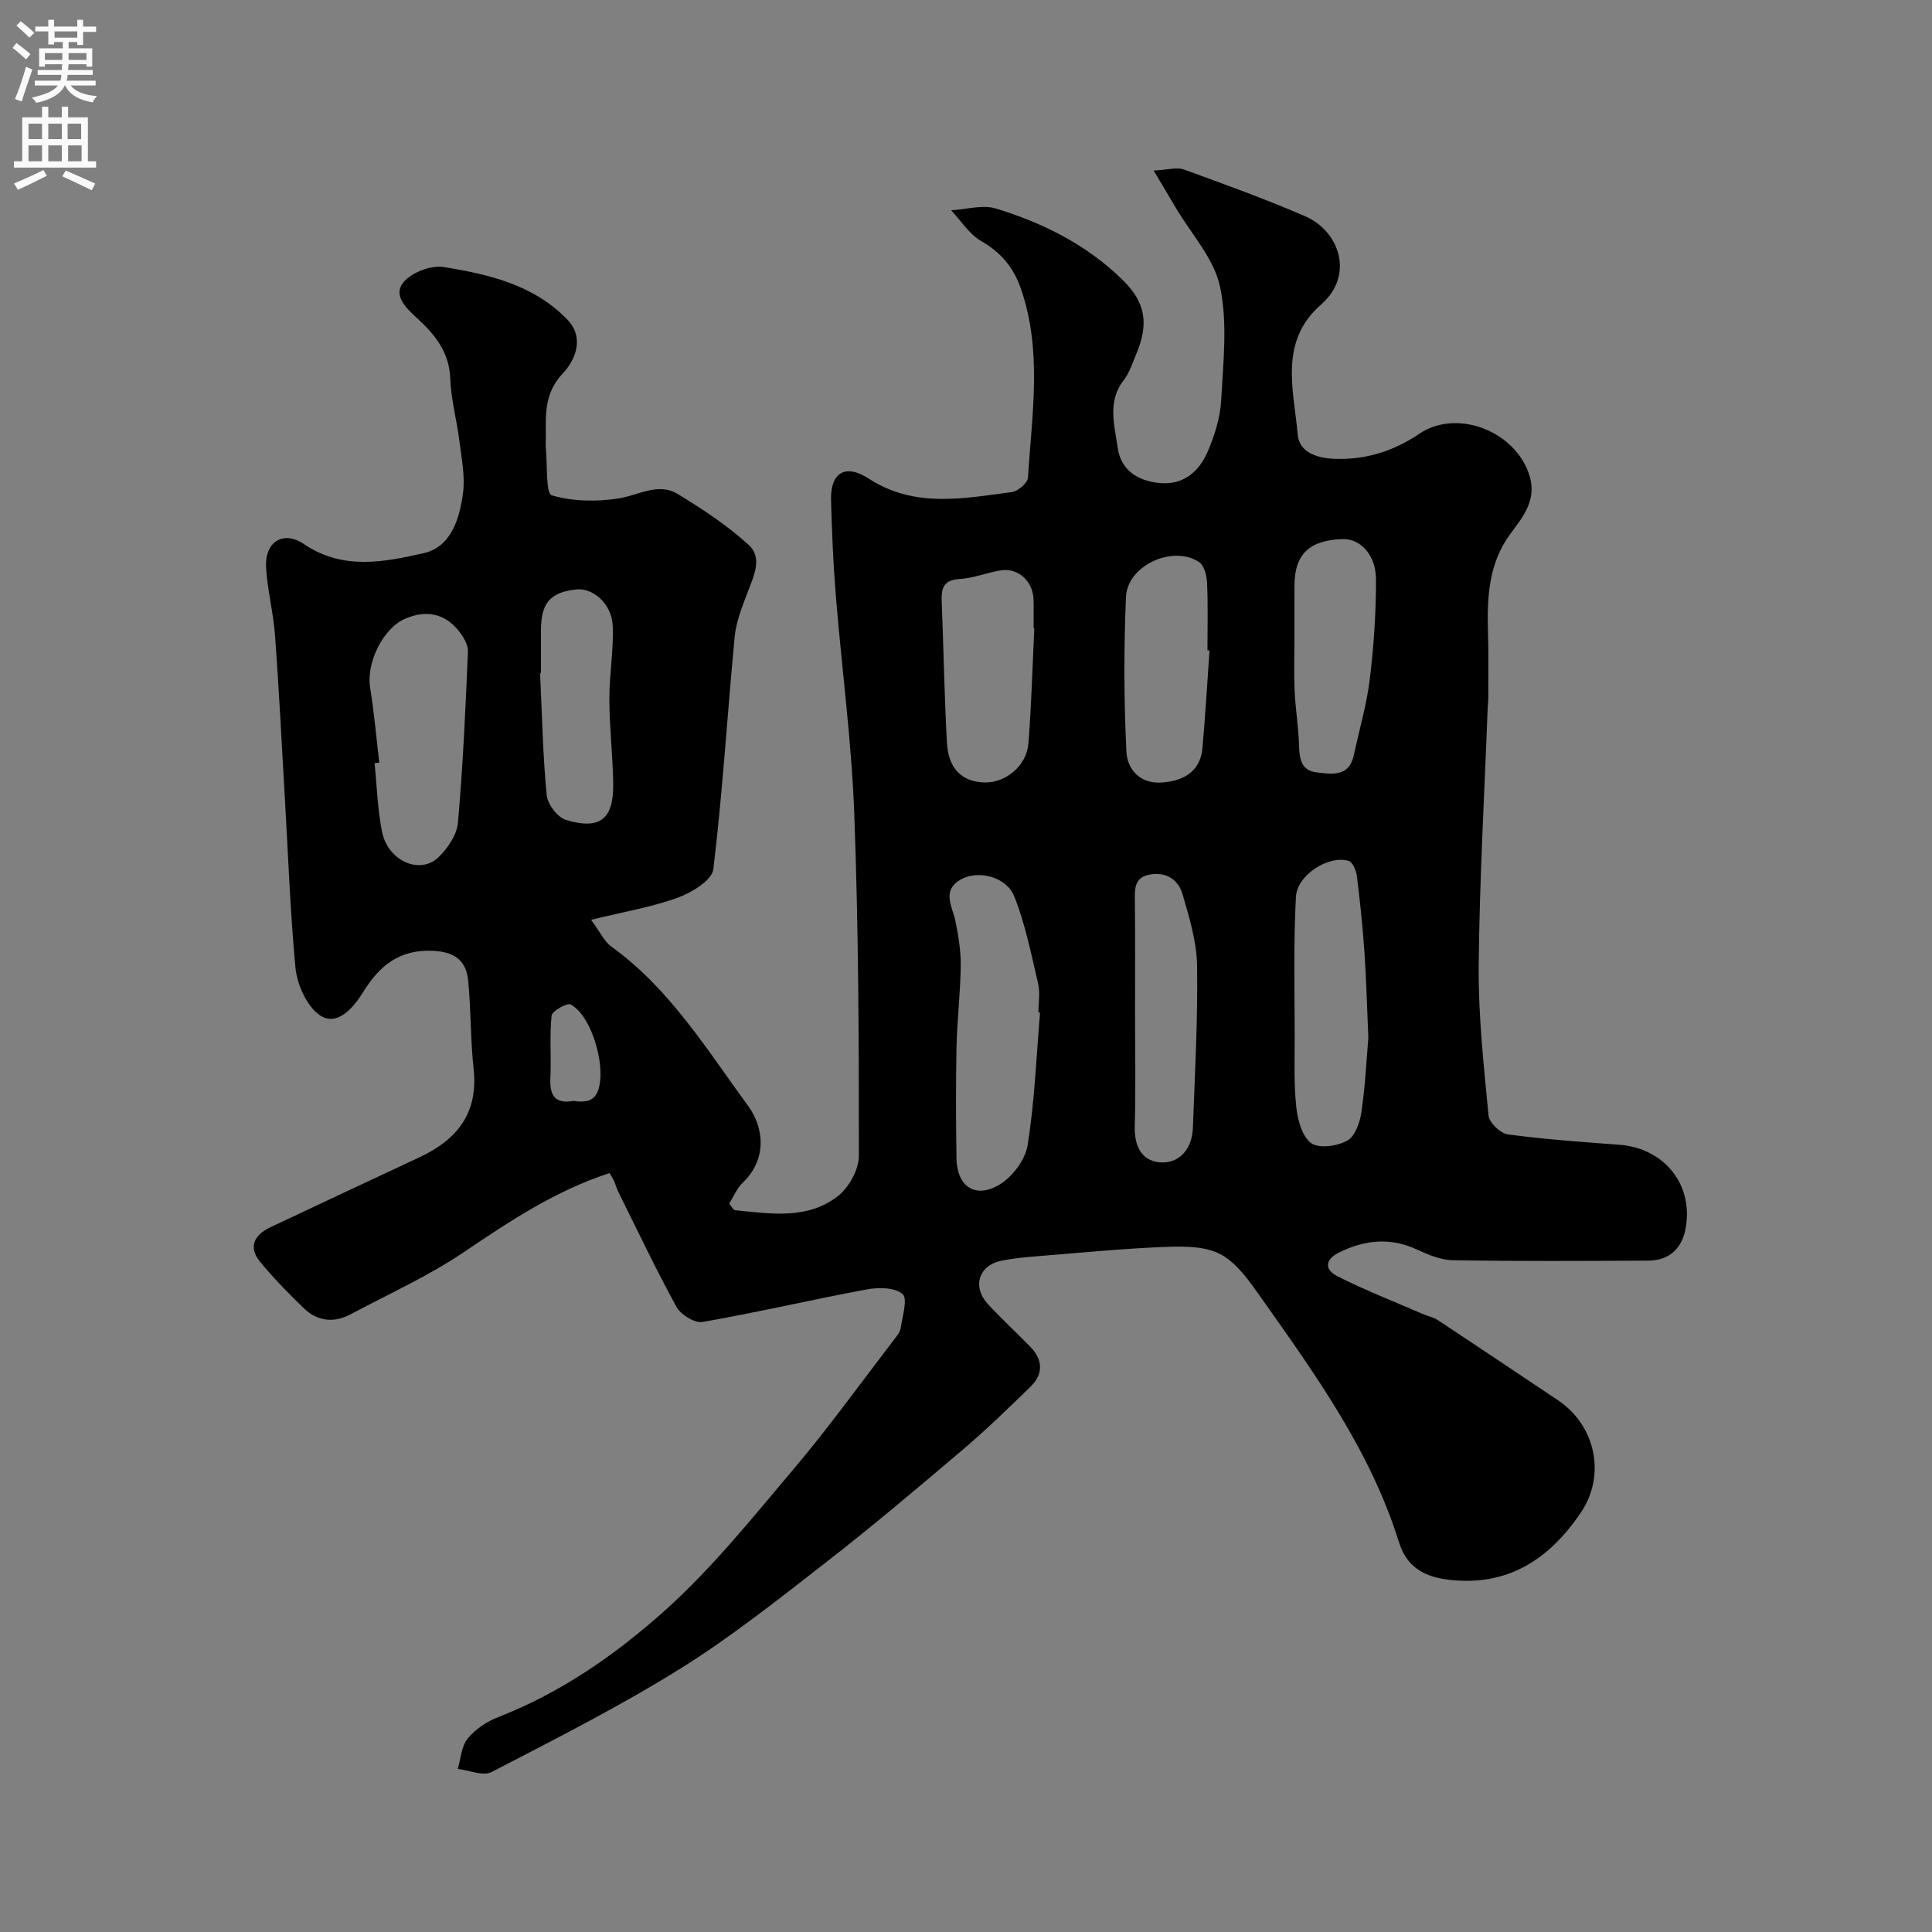 <svg enable-background="new 0 0 400 400" viewBox="0 0 400 400" xmlns="http://www.w3.org/2000/svg"><rect x="0" y="0" width="400" height="400" fill="#808080" stroke="none"/><path d="m126.2 242.87c-11.26 3.68-20.69 9.98-30.19 16.39-7.35 4.96-15.56 8.66-23.43 12.85-3.38 1.8-6.76 1.5-9.54-1.13-3.21-3.05-6.29-6.26-9.12-9.65-2.66-3.18-1.24-5.68 2.1-7.26 10.27-4.86 20.57-9.66 30.86-14.48 7.74-3.62 12.17-9.13 11.18-18.24-.66-6.05-.54-12.18-1.12-18.24-.39-4.11-2.63-6.02-7.23-6.25-7.07-.36-11.15 3.11-14.55 8.58-3.42 5.5-6.9 7.03-9.97 3.9-2.2-2.23-3.73-5.91-4.03-9.08-1.07-11.49-1.49-23.05-2.16-34.58-.66-11.37-1.22-22.74-2.05-34.09-.35-4.72-1.58-9.37-1.86-14.09-.32-5.28 3.52-7.78 7.84-4.85 8.03 5.44 16.53 3.74 24.74 1.89 5.73-1.29 7.46-7.1 8.18-12.34.48-3.5-.27-7.2-.72-10.78-.54-4.37-1.76-8.69-1.91-13.06-.2-5.54-3.25-9.16-6.94-12.56-2.27-2.09-5.05-4.72-2.65-7.47 1.73-1.98 5.64-3.46 8.23-3.04 9.33 1.5 18.65 3.66 25.6 10.88 3.74 3.88 1.46 8.6-.89 11.09-3.93 4.15-3.58 8.55-3.56 13.28 0 .83-.07 1.67.01 2.5.33 3.32-.03 9.14 1.21 9.51 4.36 1.28 9.37 1.36 13.93.63 4.09-.66 8.13-3.35 12.14-.91 5.14 3.12 10.24 6.49 14.67 10.51 3.01 2.72 1.06 6.54-.21 9.92-1.13 2.98-2.37 6.06-2.66 9.18-1.52 16.03-2.48 32.11-4.41 48.08-.27 2.27-4.45 4.83-7.32 5.88-5.42 1.97-11.21 2.93-17.99 4.6 1.85 2.5 2.72 4.48 4.23 5.57 12.1 8.73 19.73 21.28 28.3 32.99 3.29 4.49 3.95 11.07-1.18 15.91-1.14 1.08-1.78 2.7-2.75 4.26.4.48.77 1.34 1.22 1.39 7.37.73 15.05 2.02 21.36-2.99 2.25-1.79 4.26-5.45 4.26-8.26.01-23.6-.07-47.21-.95-70.79-.56-15.1-2.6-30.13-3.82-45.21-.54-6.58-.82-13.19-.99-19.8-.15-5.63 2.94-7.58 7.78-4.43 9.5 6.17 19.58 4.11 29.62 2.81 1.28-.17 3.3-1.89 3.37-3 .81-13.09 3.01-26.25-1.48-39.16-1.53-4.39-4.12-7.48-8.22-9.83-2.47-1.42-4.17-4.2-6.21-6.36 3.12-.17 6.51-1.22 9.31-.36 9.76 2.99 18.82 7.53 26.23 14.8 4.7 4.61 5.46 9.04 2.75 15.41-.77 1.81-1.36 3.79-2.54 5.3-3.48 4.46-1.91 9.35-1.26 14.02.65 4.63 4.13 6.84 8.59 7.29 4.99.5 8.25-2.35 10.04-6.5 1.46-3.37 2.61-7.11 2.8-10.75.42-7.81 1.35-15.92-.25-23.4-1.25-5.86-6-10.97-9.2-16.41-1.28-2.18-2.59-4.36-4.53-7.63 2.87-.14 4.78-.75 6.27-.21 8.41 3.04 16.82 6.11 25.02 9.64 7.24 3.11 10.28 12.29 3.37 18.31-8.79 7.66-5.66 17.65-4.84 26.94.35 3.92 4.43 4.95 8.06 5.02 6.22.13 11.86-1.65 17.06-5.17 7.72-5.21 19.36-.79 22.62 7.9 2.1 5.59-1.09 9.2-3.77 12.87-4.59 6.31-4.78 13.33-4.57 20.59.13 4.54.05 9.08.05 13.62 0 .5-.09.99-.11 1.49-.67 17.86-1.7 35.72-1.87 53.59-.1 10.36 1.05 20.75 2.04 31.08.14 1.46 2.46 3.67 3.99 3.88 7.65 1.03 15.36 1.58 23.07 2.15 9.4.7 15.54 8.39 13.68 17.61-.8 3.94-3.43 6.36-7.63 6.38-13.5.06-27 .14-40.49-.08-2.49-.04-5.09-1.13-7.42-2.21-5.51-2.55-10.72-2.03-16.04.55-3.19 1.55-3.09 3.63-.47 4.96 5.74 2.91 11.77 5.26 17.68 7.82 1.05.45 2.23.68 3.16 1.3 8.3 5.48 16.55 11.03 24.82 16.55 7.78 5.19 10.01 15.45 4.79 23.22-6.56 9.74-15.24 15.48-27.6 13.93-4.94-.62-8.51-2.65-10.1-7.77-5.87-18.85-17.26-34.64-28.46-50.49-2.36-3.34-4.92-7.11-8.31-9.01-3.12-1.74-7.51-1.76-11.31-1.62-8.71.32-17.4 1.18-26.1 1.88-2.76.22-5.55.45-8.25 1.02-4.6.98-5.93 5.4-2.69 8.92 2.82 3.06 5.9 5.88 8.8 8.86 2.61 2.69 2.75 5.63.06 8.26-4.62 4.5-9.26 9-14.18 13.17-9.35 7.94-18.72 15.86-28.4 23.38-9.8 7.62-19.58 15.39-30.09 21.93-12.54 7.8-25.79 14.5-38.92 21.31-1.76.91-4.65-.37-7.01-.64.64-2.13.76-4.7 2.06-6.29 1.58-1.94 3.97-3.53 6.34-4.45 12.96-5.04 24.3-12.94 34.42-22 9.9-8.86 18.34-19.43 26.96-29.64 7.17-8.49 13.68-17.55 20.45-26.37.59-.77 1.34-1.61 1.47-2.5.37-2.43 1.5-6.13.39-7.08-1.61-1.38-5.02-1.4-7.46-.94-11.34 2.11-22.59 4.75-33.95 6.73-1.61.28-4.5-1.5-5.38-3.11-4.28-7.79-8.09-15.85-12.05-23.82-.36-.72-.56-1.51-.89-2.25-.26-.55-.59-1.05-.93-1.65zm89.13-33.23c-.11-.01-.22-.02-.33-.02 0-2 .38-4.08-.07-5.97-1.43-6.09-2.64-12.32-4.95-18.08-1.66-4.14-7.63-5.54-11.19-3.41-3.86 2.32-1.59 5.55-.97 8.59.61 3.02 1.13 6.14 1.09 9.21-.07 5.59-.75 11.18-.87 16.77-.16 7.68-.13 15.37-.01 23.05.08 5.81 3.8 8.46 8.81 5.54 2.72-1.59 5.43-5.18 5.92-8.23 1.45-9.06 1.8-18.29 2.57-27.45zm-136.8-51.74c-.33.04-.65.07-.98.11.48 4.73.61 9.53 1.54 14.17 1.22 6.09 7.88 9.03 11.73 5.27 1.89-1.84 3.77-4.6 3.99-7.09 1.04-11.8 1.58-23.65 2.07-35.49.06-1.43-.99-3.12-1.97-4.33-2.95-3.62-6.78-4.25-10.98-2.46-4.66 1.98-8.1 9.14-7.31 14.21.83 5.17 1.29 10.4 1.91 15.61zm204.77 56.95c-.31-7.2-.44-12.51-.81-17.8-.37-5.23-.91-10.45-1.56-15.66-.14-1.14-.86-2.87-1.69-3.14-4-1.29-10.68 2.82-10.93 7.41-.53 9.66-.26 19.36-.26 29.05 0 4.86-.19 9.76.34 14.58.29 2.63 1.22 6.06 3.1 7.4 1.63 1.16 5.4.6 7.47-.55 1.61-.9 2.61-3.8 2.92-5.95.81-5.7 1.09-11.47 1.42-15.34zm-69.16-84.77c-.05 0-.1 0-.15 0 0-2 .05-4-.01-5.99-.12-3.78-3.2-6.58-6.78-6-2.88.47-5.68 1.62-8.56 1.79-3.3.2-3.77 1.91-3.67 4.58.38 9.75.55 19.52 1.08 29.26.29 5.46 3.14 8.18 7.82 8.28 4.36.09 8.68-3.45 9.05-8.08.63-7.94.84-15.9 1.22-23.84zm36.28 4.59c-.14-.01-.28-.02-.43-.03 0-4.65.13-9.3-.08-13.94-.07-1.5-.58-3.62-1.64-4.32-5.43-3.62-14.87.68-15.15 7.22-.46 10.66-.43 21.37.09 32.02.17 3.56 2.7 6.71 7.34 6.39 5.04-.35 8.02-2.7 8.41-7.17.59-6.71.99-13.44 1.46-20.17zm-15.42 74.64c0 7.98.16 15.97-.06 23.94-.13 4.39 1.75 7.46 5.85 7.42 3.69-.04 6.04-3.12 6.18-7.05.41-11.24 1.04-22.48.87-33.71-.07-4.93-1.6-9.92-2.99-14.73-.81-2.81-3.05-4.61-6.44-4.17-3.73.49-3.47 3.13-3.44 5.85.08 7.49.03 14.97.03 22.45zm33-77.25c0 3.66-.13 7.33.04 10.99.17 3.77.81 7.52.91 11.29.07 2.74.47 5.2 3.58 5.56 3.14.36 6.78 1.08 7.77-3.58 1.12-5.24 2.66-10.42 3.3-15.71.83-6.86 1.31-13.81 1.28-20.72-.03-5.1-3.31-8.41-6.94-8.28-6.83.23-9.88 3.13-9.93 9.46-.03 3.67-.01 7.33-.01 10.99zm-156 7.31c-.06 0-.12.01-.18.01.4 8.41.56 16.85 1.36 25.22.18 1.89 2.25 4.64 4 5.16 7.12 2.13 9.92-.21 9.78-7.68-.11-5.75-.78-11.5-.8-17.25-.02-5.09.91-10.19.7-15.26-.18-4.52-4.07-7.91-7.52-7.54-5.38.58-7.31 2.77-7.34 8.36-.01 2.99 0 5.98 0 8.98zm6.71 88.56c3.27.47 5.11-.17 5.55-4.19.53-4.79-1.97-13.48-6.1-15.77-.74-.41-3.86 1.35-3.96 2.31-.45 4.26-.04 8.6-.25 12.89-.18 3.57.92 5.47 4.76 4.76z" fill="#000001"/><g fill="#fafafb"><path d="m2.6 9.9.8-1c.9.7 1.9 1.4 2.9 2.3l-.9 1.1c-1.1-1-2-1.8-2.8-2.4zm.5 10.6c.9-2.1 1.6-4.3 2.3-6.7.4.2.8.4 1.3.6-.7 2.1-1.5 4.3-2.2 6.6zm.3-15.2.9-.9c1 .8 2 1.6 2.8 2.4l-1 1c-.9-.9-1.8-1.7-2.7-2.5zm12.6-1.2h1.2v1.4h2.7v1.1h-2.7v2.7h-1.2v-.6h-1.8v1.3h4.9v3.8h-1.2v-.5h-3.7c0 .4-.1.9-.1 1.2h5.1v1h-5.2c0 .5-.1.9-.2 1.2h6v1h-5.2c1.1 1.3 2.9 2 5.5 2.2-.4.4-.7.8-.9 1.3-2.9-.5-4.8-1.6-5.7-3.5h-.1c-.8 1.7-2.7 2.9-5.9 3.6-.2-.4-.6-.8-.9-1.1 2.8-.6 4.6-1.4 5.4-2.5h-4.8v-1h5.3c.1-.3.2-.7.2-1.2h-4.9v-1h5c0-.4 0-.8.1-1.2h-3.6v.5h-1.2v-3.8h4.9v-1.3h-1.8v.5h-1.2v-2.7h-2.7v-1h2.7v-1.4h1.2v1.4h4.8zm-6.7 8.3h3.6c0-.4 0-.9 0-1.4h-3.6zm1.9-4.6h4.8v-1.3h-4.7v1.3zm6.7 3.2h-3.7v1.4h3.7v-2.4z"/><path d="m8.7 22.1h1.3v2.2h2.8v-2.2h1.3v2.2h4.1v9.1h1.7v1.3h-17v-1.3h1.7v-9.1h4.1zm.3 13.1.7 1.2c-1.8.9-3.8 1.9-6 2.9-.2-.4-.5-.8-.8-1.3 2.3-1 4.4-1.9 6.1-2.8zm-3.1-6.4h2.8v-3.2h-2.8zm0 4.6h2.8v-3.3h-2.8zm4.1-4.6h2.8v-3.2h-2.8zm0 4.6h2.8v-3.3h-2.8zm3.6 1.9c2.1.9 4.1 1.8 6.1 2.7l-.7 1.4c-2.2-1.1-4.2-2-6.1-2.9zm3.2-9.7h-2.8v3.2h2.8zm-2.7 7.8h2.8v-3.3h-2.8z"/></g></svg>